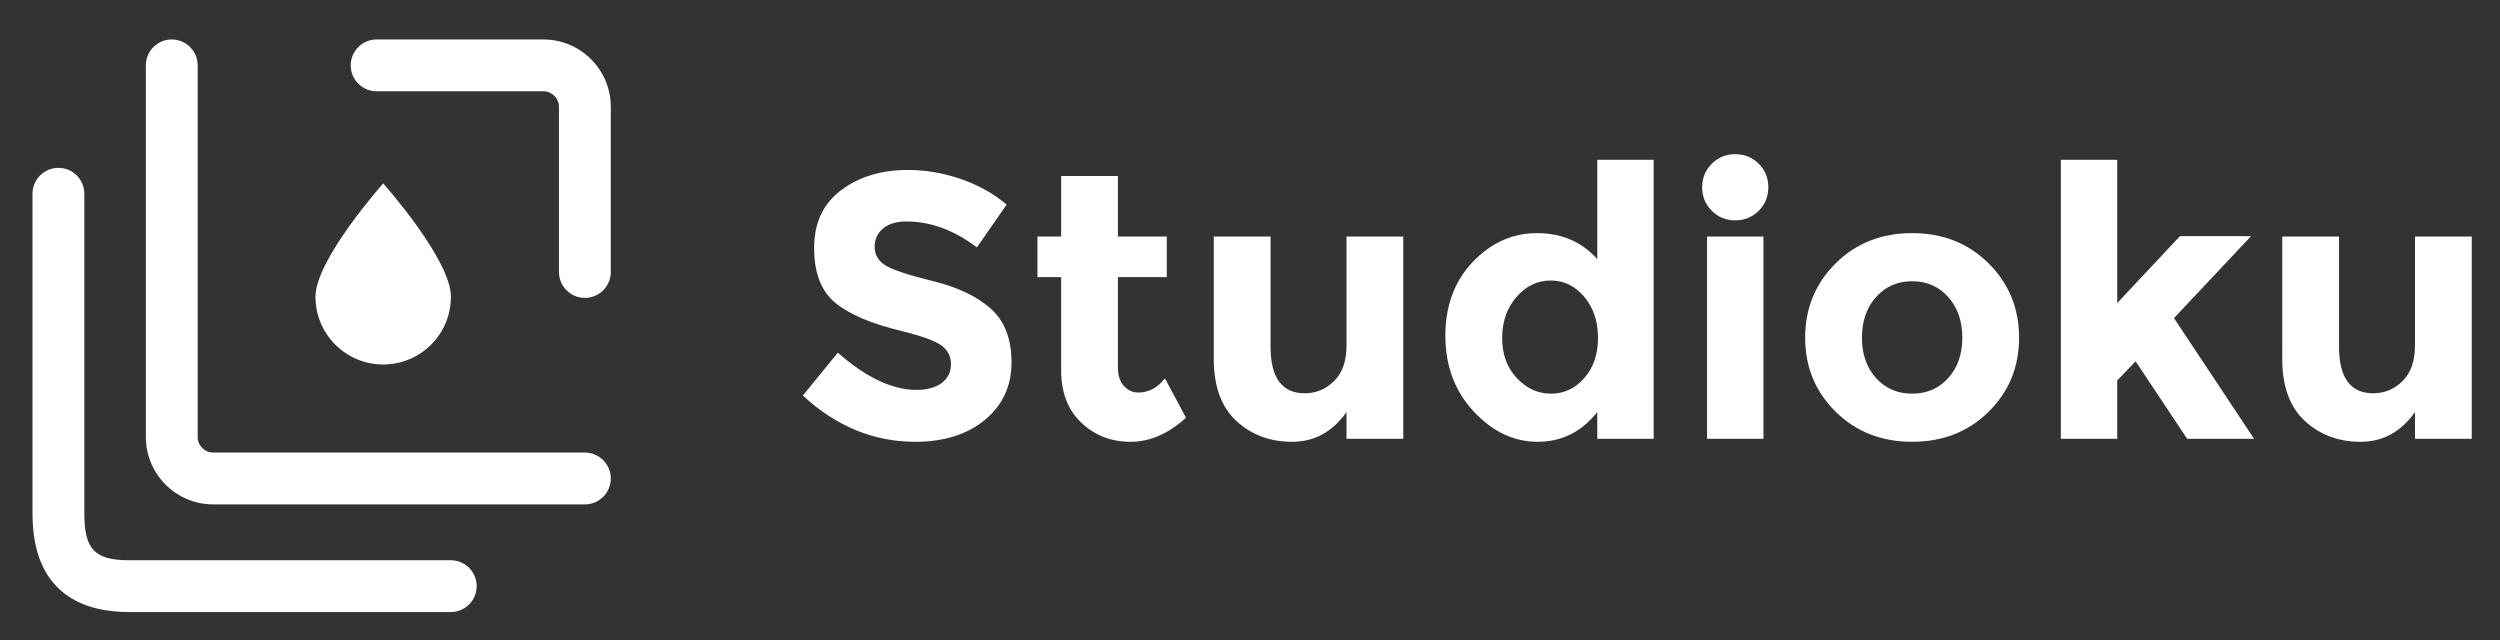 <?xml version="1.0" encoding="utf-8"?>
<!-- Generator: Adobe Illustrator 16.0.0, SVG Export Plug-In . SVG Version: 6.00 Build 0)  -->
<!DOCTYPE svg PUBLIC "-//W3C//DTD SVG 1.1//EN" "http://www.w3.org/Graphics/SVG/1.1/DTD/svg11.dtd">
<svg version="1.1" id="Layer_1" xmlns="http://www.w3.org/2000/svg" xmlns:xlink="http://www.w3.org/1999/xlink" x="0px" y="0px"
	 width="744px" height="190.543px" viewBox="0 0 744 190.543" enable-background="new 0 0 744 190.543" xml:space="preserve">
<rect x="0" y="0" width="744" height="190.543" fill="#333333" stroke="none"/>
<g>
	<g>
		<g>
			<path fill="#FFFFFF" d="M134.148,182.146H38.367c-13.09,0-28.693-5.086-28.693-29.314v-95.17c0-4.259,3.453-7.711,7.711-7.711
				s7.711,3.453,7.711,7.711v95.17c0,10.646,3.102,13.892,13.271,13.892h95.781c4.258,0,7.711,3.451,7.711,7.711
				C141.859,178.693,138.406,182.146,134.148,182.146z"/>
		</g>
	</g>
	<g>
		<g>
			<path fill="#FFFFFF" d="M174.059,150.106H63.453c-11.055,0-20.049-8.994-20.049-20.051V19.455c0-4.259,3.451-7.711,7.711-7.711
				s7.713,3.452,7.713,7.711v110.601c0,2.552,2.074,4.628,4.625,4.628h110.605c4.26,0,7.713,3.453,7.713,7.712
				C181.771,146.653,178.318,150.106,174.059,150.106z"/>
		</g>
	</g>
	<g>
		<g>
			<path fill="#FFFFFF" d="M174.059,88.653c-4.258,0-7.711-3.453-7.711-7.712V31.794c0-2.552-2.076-4.627-4.627-4.627h-49.633
				c-4.26,0-7.713-3.452-7.713-7.712c0-4.259,3.453-7.711,7.713-7.711h49.633c11.057,0,20.051,8.994,20.051,20.05v49.147
				C181.771,85.2,178.318,88.653,174.059,88.653z"/>
		</g>
	</g>
	<path fill="#FFFFFF" d="M134.197,88.317c0,11.13-9.021,20.155-20.154,20.155c-11.129,0-20.154-9.024-20.154-20.155
		c0-11.13,20.154-33.732,20.154-33.732S134.197,77.187,134.197,88.317z"/>
	<g>
		<g>
			<path fill="#FFFFFF" d="M262.816,67.979c-1.68,1.381-2.518,3.208-2.518,5.482c0,2.276,1.023,4.084,3.076,5.427
				c2.051,1.343,6.787,2.928,14.211,4.755c7.42,1.829,13.184,4.57,17.285,8.224c4.102,3.656,6.154,8.99,6.154,16
				c0,7.012-2.629,12.699-7.887,17.063c-5.26,4.363-12.18,6.546-20.756,6.546c-12.383,0-23.535-4.588-33.455-13.763l10.406-12.755
				c8.428,7.385,16.223,11.076,23.385,11.076c3.205,0,5.723-0.688,7.553-2.069c1.826-1.38,2.74-3.245,2.74-5.595
				s-0.971-4.213-2.908-5.595c-1.941-1.379-5.783-2.777-11.525-4.195c-9.102-2.163-15.758-4.979-19.973-8.448
				c-4.215-3.468-6.32-8.913-6.32-16.335c0-7.421,2.666-13.147,8-17.175c5.332-4.028,11.988-6.042,19.971-6.042
				c5.221,0,10.443,0.895,15.666,2.685c5.219,1.791,9.77,4.327,13.65,7.608l-8.84,12.755c-6.789-5.147-13.801-7.72-21.035-7.72
				C266.787,65.91,264.494,66.6,262.816,67.979z"/>
			<path fill="#FFFFFF" d="M332.689,82.469v26.965c0,2.313,0.596,4.122,1.791,5.426c1.191,1.307,2.609,1.958,4.25,1.958
				c3.133,0,5.781-1.416,7.945-4.251l6.266,11.748c-5.223,4.774-10.725,7.161-16.504,7.161c-5.781,0-10.668-1.902-14.658-5.707
				c-3.99-3.804-5.984-8.987-5.984-15.552V82.469h-7.049V70.385h7.049V52.371h16.895v18.014h14.545v12.084H332.689z"/>
			<path fill="#FFFFFF" d="M400.717,102.833V70.385h16.895v60.196h-16.895v-7.944c-4.18,5.894-9.566,8.84-16.168,8.84
				s-12.141-2.07-16.615-6.21c-4.477-4.14-6.715-10.274-6.715-18.406V70.385h16.896v32.783c0,9.25,3.393,13.875,10.182,13.875
				c3.355,0,6.266-1.212,8.727-3.637C399.484,110.983,400.717,107.459,400.717,102.833z"/>
			<path fill="#FFFFFF" d="M457.611,131.477c-7.125,0-13.482-3.021-19.076-9.063c-5.596-6.042-8.393-13.538-8.393-22.489
				s2.723-16.28,8.168-21.986c5.443-5.706,11.822-8.559,19.133-8.559c7.309,0,13.275,2.573,17.902,7.72V47.56h16.783v83.021h-16.783
				v-7.944C470.646,128.53,464.734,131.477,457.611,131.477z M447.037,100.595c0,4.85,1.455,8.822,4.363,11.916
				c2.91,3.097,6.303,4.644,10.184,4.644c3.877,0,7.178-1.547,9.9-4.644c2.723-3.094,4.084-7.085,4.084-11.972
				c0-4.885-1.361-8.951-4.084-12.196s-6.061-4.867-10.014-4.867s-7.348,1.642-10.182,4.923
				C448.453,91.683,447.037,95.747,447.037,100.595z"/>
			<path fill="#FFFFFF" d="M509.414,62.721c-1.902-1.902-2.854-4.232-2.854-6.993c0-2.759,0.951-5.091,2.854-6.993
				c1.902-1.902,4.232-2.853,6.992-2.853s5.092,0.951,6.994,2.853c1.9,1.902,2.852,4.234,2.852,6.993
				c0,2.76-0.951,5.091-2.852,6.993c-1.902,1.902-4.234,2.854-6.994,2.854S511.316,64.623,509.414,62.721z M524.799,130.581h-16.783
				V70.385h16.783V130.581z"/>
			<path fill="#FFFFFF" d="M600.881,100.483c0,8.727-3.02,16.075-9.063,22.042c-6.041,5.968-13.633,8.951-22.77,8.951
				s-16.727-2.983-22.77-8.951c-6.041-5.967-9.063-13.315-9.063-22.042c0-8.728,3.021-16.093,9.063-22.098
				c6.043-6.003,13.633-9.007,22.77-9.007s16.729,3.003,22.77,9.007C597.861,84.391,600.881,91.756,600.881,100.483z
				 M554.113,100.483c0,4.923,1.398,8.934,4.195,12.027c2.797,3.097,6.377,4.644,10.74,4.644s7.945-1.547,10.742-4.644
				c2.797-3.094,4.195-7.104,4.195-12.027c0-4.923-1.398-8.951-4.195-12.084c-2.797-3.133-6.379-4.7-10.742-4.7
				s-7.943,1.566-10.74,4.7C555.512,91.532,554.113,95.56,554.113,100.483z"/>
			<path fill="#FFFFFF" d="M630.082,130.581h-16.783V47.56h16.783v42.629l18.686-19.916h21.146l-22.938,24.392l23.834,35.916
				h-19.918l-15.328-23.049l-5.482,5.706V130.581z"/>
			<path fill="#FFFFFF" d="M718.697,102.833V70.385h16.895v60.196h-16.895v-7.944c-4.18,5.894-9.566,8.84-16.168,8.84
				s-12.141-2.07-16.615-6.21c-4.477-4.14-6.715-10.274-6.715-18.406V70.385h16.896v32.783c0,9.25,3.393,13.875,10.182,13.875
				c3.355,0,6.266-1.212,8.727-3.637C717.465,110.983,718.697,107.459,718.697,102.833z"/>
		</g>
	</g>
</g>
</svg>
